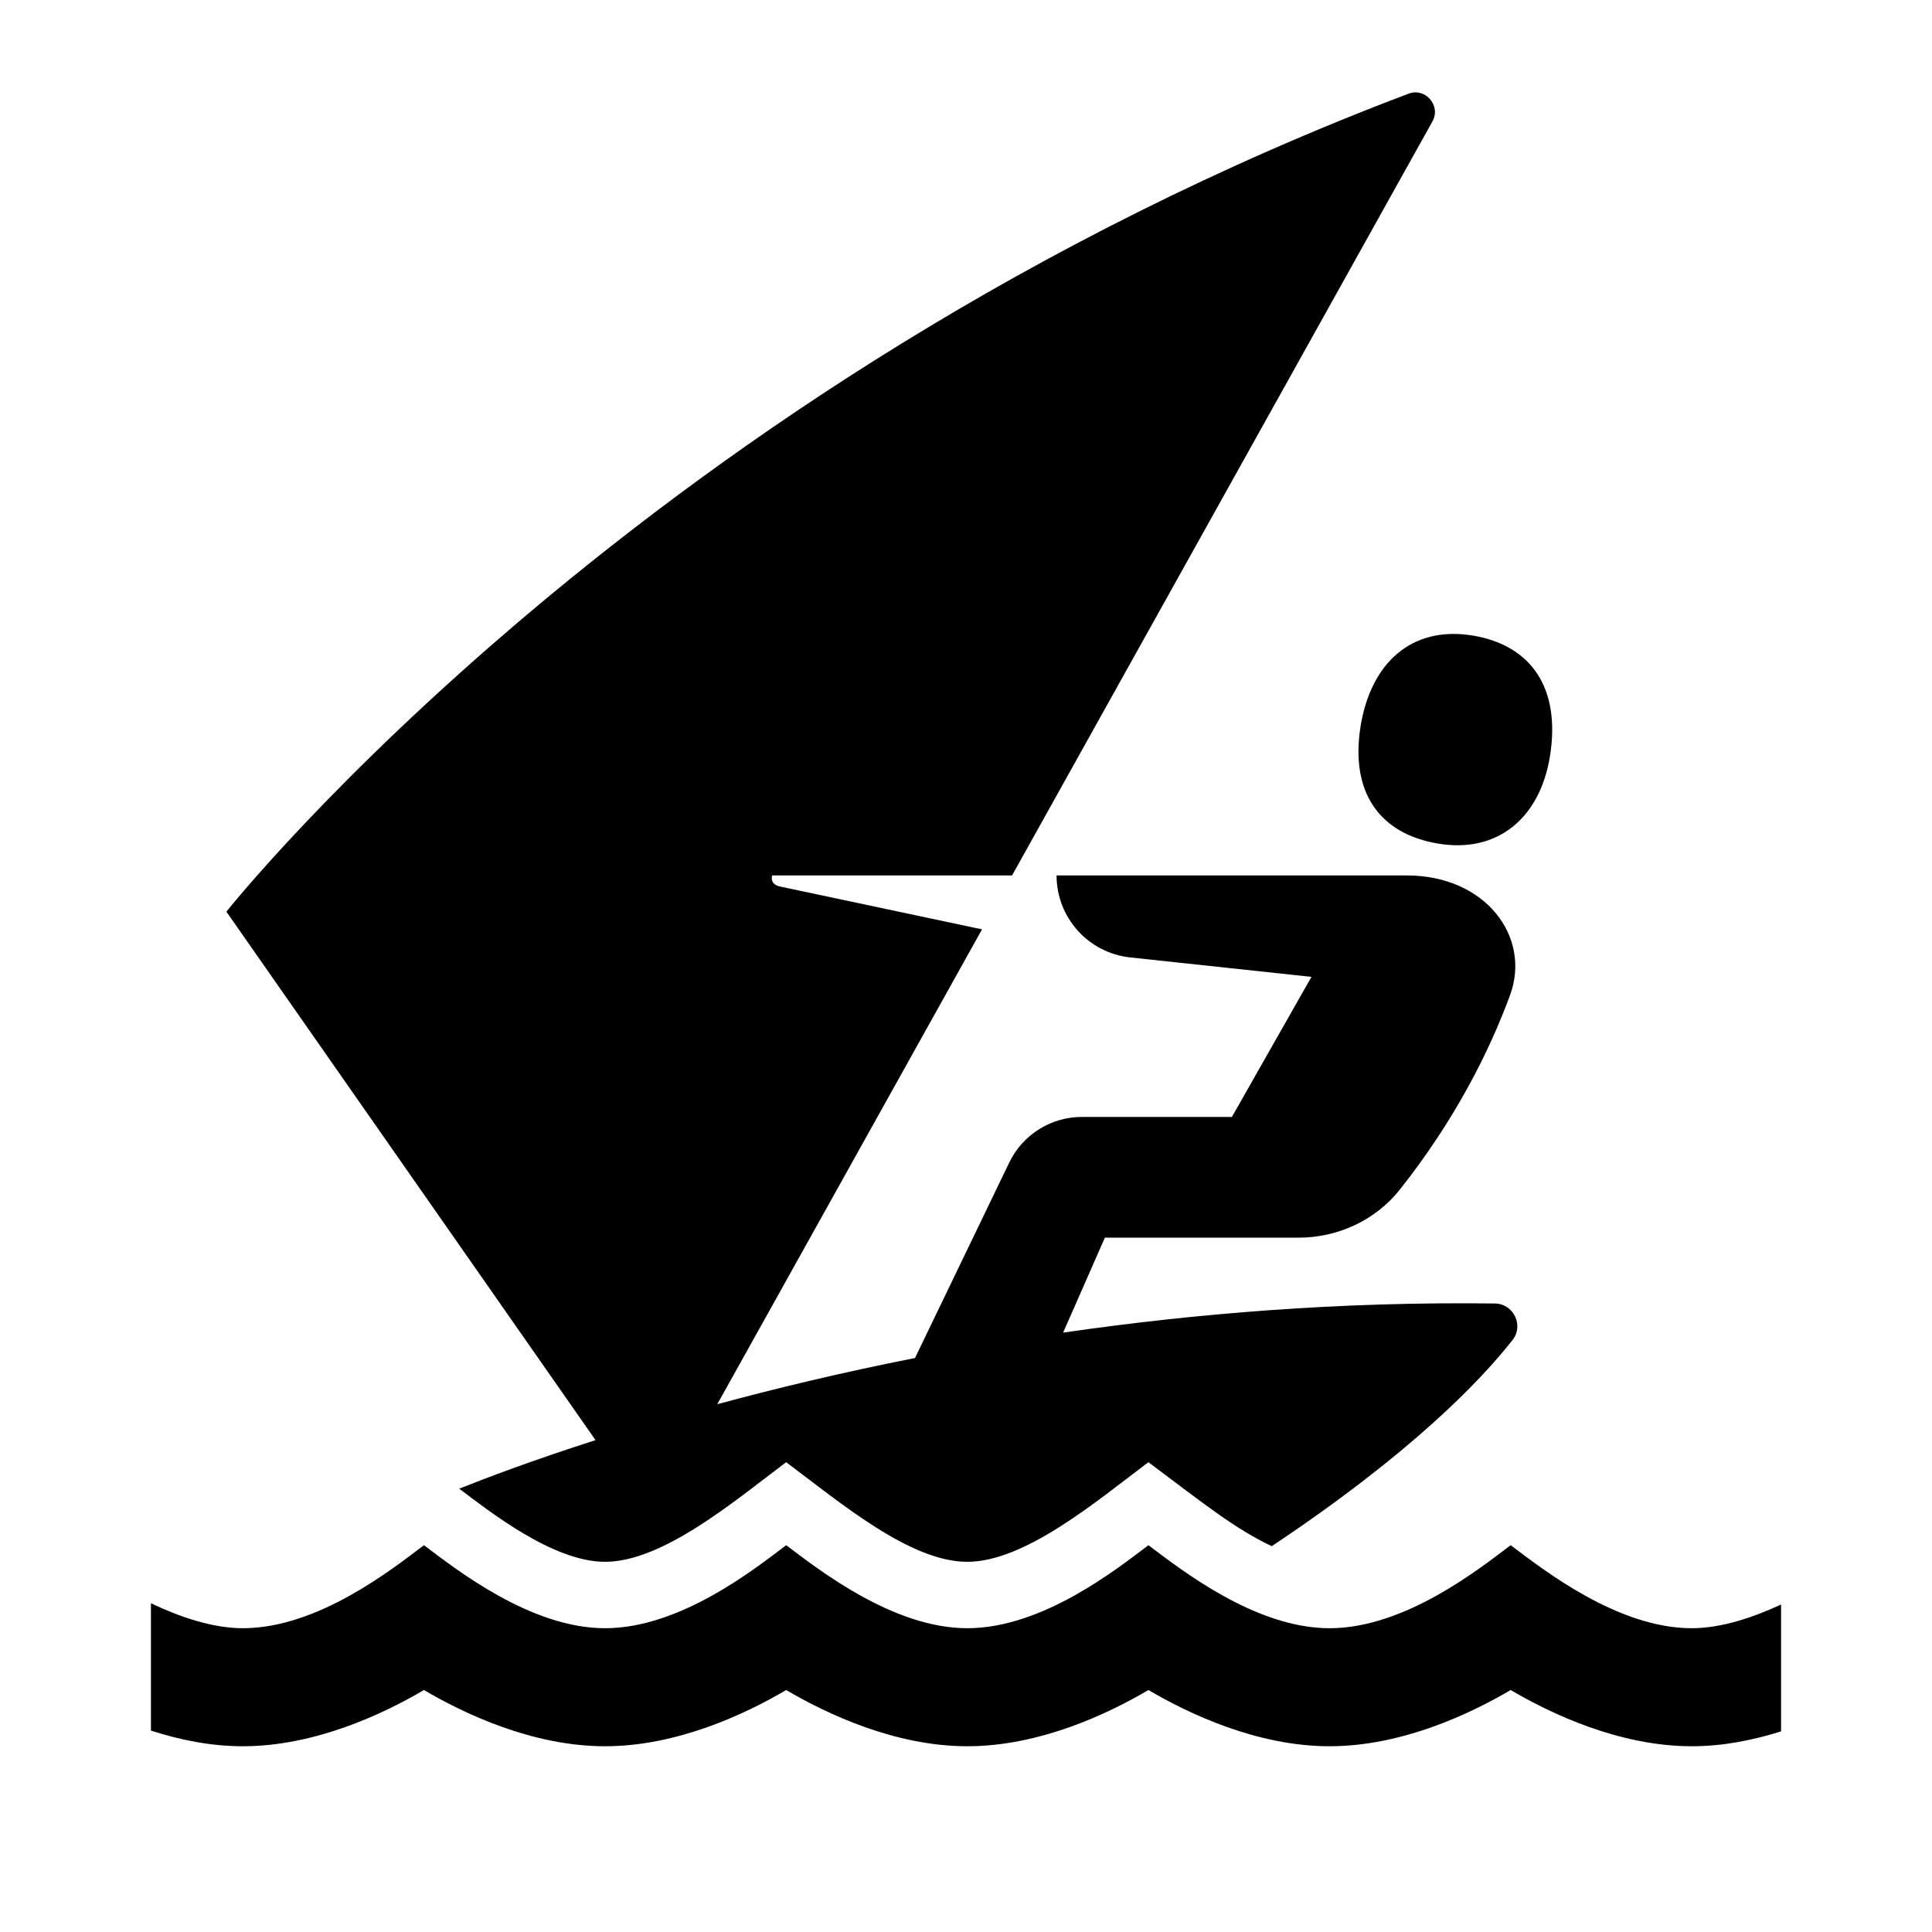 <?xml version="1.0" encoding="utf-8"?>
<!-- Generator: Adobe Illustrator 19.1.0, SVG Export Plug-In . SVG Version: 6.00 Build 0)  -->
<svg version="1.2" baseProfile="tiny" xmlns="http://www.w3.org/2000/svg" xmlns:xlink="http://www.w3.org/1999/xlink" x="0px"
	 y="0px" width="64px" height="64px" viewBox="0 0 64 64" xml:space="preserve">
<g id="_x36_4px_Box">
	<rect fill="none" width="64" height="64"/>
</g>
<g id="Icon">
	<g>
		<path d="M45.074,24.042c-0.356,2.168,0.592,3.579,2.577,3.905c1.985,0.326,3.361-0.875,3.69-2.877
			c0.374-2.28-0.625-3.699-2.558-4.017C46.745,20.719,45.411,21.984,45.074,24.042z"/>
		<path d="M15.213,49.315c1.002,0.751,3.104,2.422,4.83,2.422c1.919,0,4.303-2.026,6-3.3
			c1.869,1.402,4.128,3.3,6,3.3c1.919,0,4.303-2.026,6-3.3c1.877,1.407,2.861,2.201,4.085,2.782
			c4.634-3.087,6.929-5.494,7.979-6.832c0.38-0.484,0.029-1.198-0.587-1.207c-5.143-0.067-9.969,0.335-14.303,0.965
			L36.6,41h6.411c1.301,0,2.552-0.573,3.36-1.593c1.864-2.354,2.982-4.624,3.651-6.44
			C50.73,31.041,49.219,29,46.601,29H35c0,1.396,1.052,2.567,2.44,2.716l6.004,0.644L40.808,37h-4.969
			c-1.026,0-1.962,0.588-2.407,1.512l-3.121,6.474c-2.414,0.477-4.613,1.006-6.55,1.53l8.77-15.73l-6.701-1.421
			C25.517,29.292,25.559,29.056,25.58,29h7.946L47.451,4.023c0.291-0.522-0.232-1.131-0.791-0.92
			C21.398,12.66,7.5,30.2,7.5,30.2l12.227,17.506C17.595,48.391,16.046,48.98,15.213,49.315z"/>
		<path d="M56.043,53.937c-2.462,0-4.916-1.937-6-2.75c-1,0.75-3.485,2.75-6,2.75c-2.462,0-4.916-1.937-6-2.75
			c-1,0.75-3.485,2.75-6,2.75c-2.462,0-4.916-1.937-6-2.75c-1,0.75-3.485,2.75-6,2.75
			c-2.462,0-4.916-1.937-6-2.75c-1,0.75-3.485,2.75-6,2.75c-1.018,0-2.125-0.389-3.043-0.827v4.218
			c0.943,0.305,1.979,0.519,3.043,0.519c2.397,0,4.663-1.076,6-1.863c1.337,0.787,3.603,1.863,6,1.863
			s4.663-1.076,6-1.863c1.337,0.787,3.603,1.863,6,1.863s4.663-1.076,6-1.863c1.337,0.787,3.603,1.863,6,1.863
			s4.663-1.076,6-1.863c1.337,0.787,3.603,1.863,6,1.863c1.032,0,2.037-0.203,2.957-0.493v-4.203
			C58.1,53.571,57.027,53.937,56.043,53.937z"/>
	</g>
</g>
</svg>
